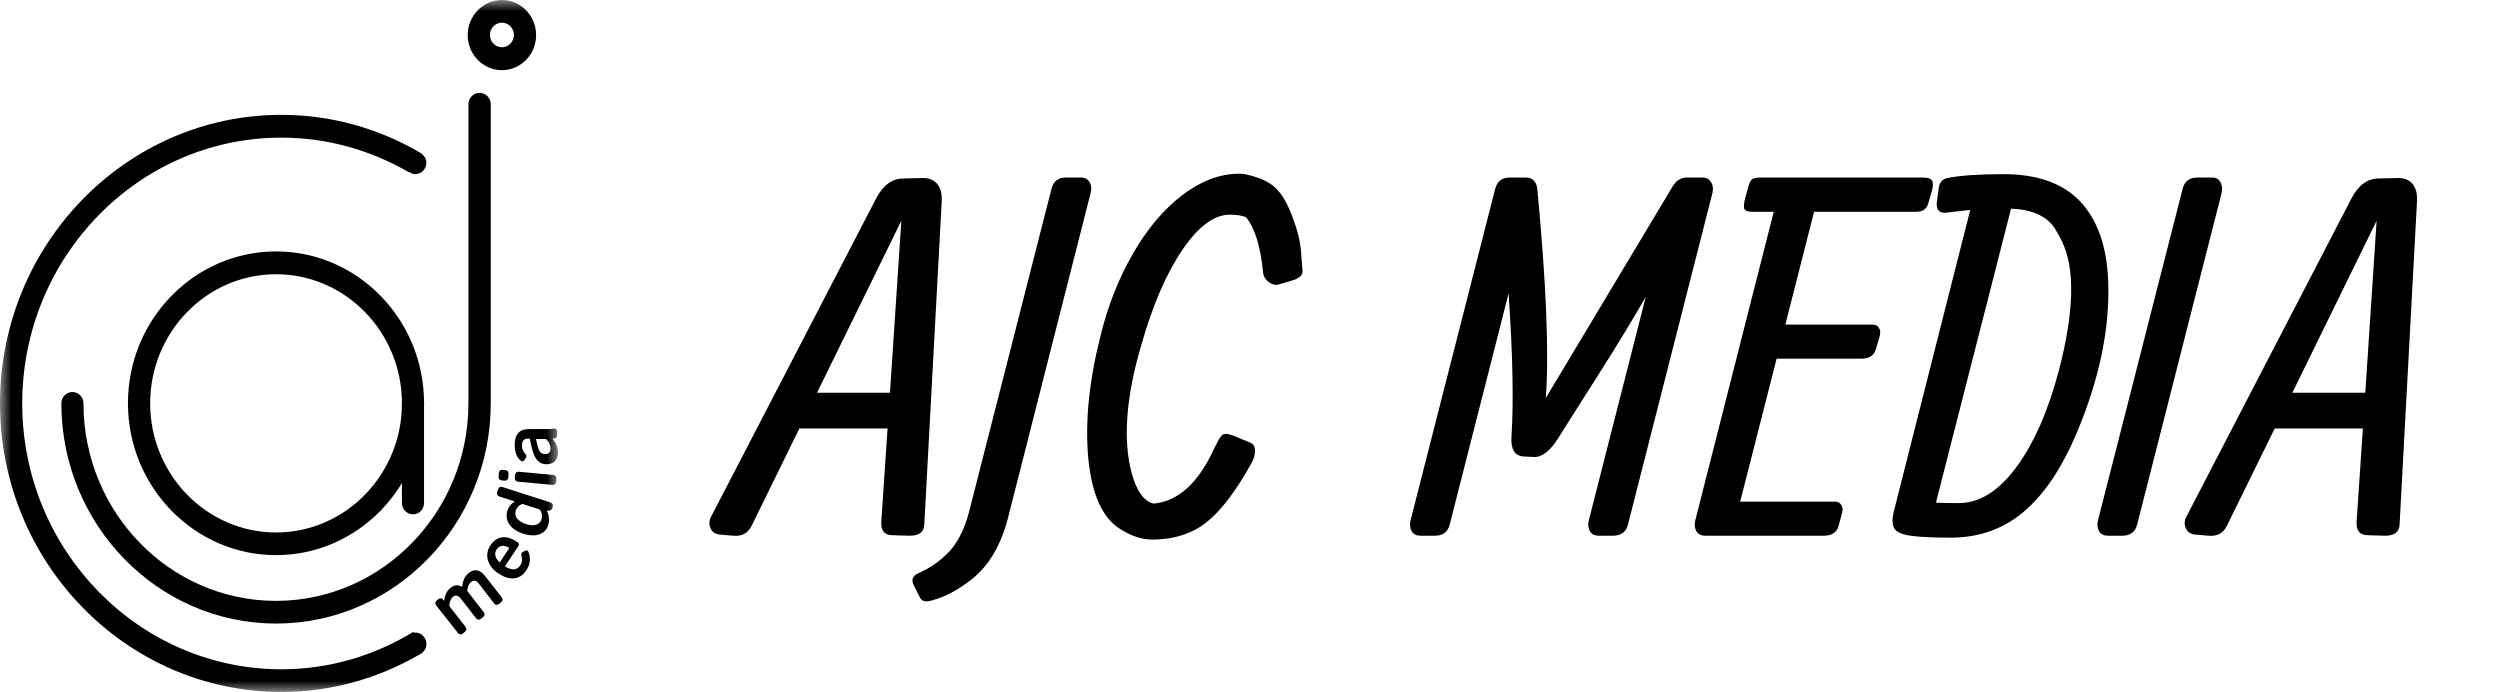 <svg width="112" height="31" viewBox="0 0 112 31" fill="none" xmlns="http://www.w3.org/2000/svg">
<path d="M35.813 19.196L33.671 23.556C33.512 23.888 33.238 24.036 32.849 24L32.34 23.957C32.08 23.95 31.911 23.852 31.831 23.665C31.752 23.477 31.767 23.293 31.875 23.113L39.254 8.884C39.565 8.292 39.972 7.996 40.477 7.996L41.364 7.975C41.631 7.975 41.84 8.065 41.992 8.245C42.143 8.426 42.208 8.693 42.187 9.046L41.408 23.513C41.393 23.838 41.173 24 40.748 24L39.99 23.978C39.629 23.978 39.46 23.78 39.481 23.383L39.763 19.196H35.813ZM36.603 17.594H39.871L40.38 9.89L36.603 17.594ZM47.751 7.953C47.751 7.953 47.974 7.953 48.422 7.953C48.602 7.953 48.732 8.022 48.811 8.159C48.891 8.289 48.909 8.444 48.865 8.624L45.165 23.178C44.847 24.411 44.313 25.327 43.563 25.926C42.95 26.417 42.344 26.741 41.745 26.9C41.478 26.986 41.302 26.943 41.215 26.77L40.956 26.262C40.811 25.995 40.869 25.803 41.129 25.688C41.381 25.573 41.601 25.454 41.789 25.331C41.969 25.215 42.171 25.053 42.395 24.844C42.849 24.418 43.188 23.784 43.412 22.94L47.112 8.44C47.199 8.115 47.412 7.953 47.751 7.953ZM56.99 8.289C57.329 8.534 57.621 8.981 57.867 9.63C58.119 10.272 58.26 10.828 58.288 11.297C58.325 11.766 58.346 12.043 58.353 12.13C58.368 12.325 58.216 12.469 57.899 12.563L57.282 12.747C57.138 12.783 56.986 12.743 56.828 12.628C56.669 12.505 56.586 12.343 56.579 12.141C56.463 11.008 56.211 10.204 55.821 9.728C55.627 9.656 55.41 9.619 55.172 9.619C54.451 9.583 53.726 10.096 52.997 11.156C52.269 12.209 51.645 13.648 51.125 15.473C50.447 17.789 50.303 19.686 50.692 21.165C50.909 21.987 51.237 22.453 51.677 22.561C52.759 22.467 53.654 21.67 54.361 20.169C54.382 20.126 54.411 20.065 54.447 19.986C54.49 19.899 54.519 19.845 54.534 19.823C54.548 19.794 54.57 19.751 54.599 19.693C54.635 19.628 54.66 19.592 54.674 19.585C54.689 19.571 54.711 19.546 54.739 19.509C54.768 19.473 54.793 19.455 54.815 19.455C54.844 19.455 54.873 19.452 54.902 19.445C54.938 19.43 54.974 19.43 55.01 19.445C55.053 19.459 55.1 19.473 55.151 19.488C55.201 19.495 55.255 19.513 55.313 19.542L56.016 19.834C56.153 19.885 56.222 20 56.222 20.18C56.229 20.354 56.182 20.534 56.081 20.721C55.389 21.977 54.714 22.867 54.058 23.394C53.401 23.913 52.586 24.173 51.612 24.173C51.165 24.173 50.692 24.018 50.195 23.708C49.394 23.217 48.914 22.16 48.756 20.537C48.604 18.907 48.788 17.071 49.307 15.03C49.639 13.681 50.123 12.458 50.757 11.362C51.392 10.258 52.128 9.385 52.965 8.743C53.809 8.101 54.664 7.78 55.529 7.78C55.71 7.78 55.951 7.83 56.254 7.931C56.564 8.032 56.81 8.151 56.99 8.289ZM66.989 8.44C67.076 8.123 67.288 7.96 67.627 7.953H68.342C68.652 7.953 68.829 8.123 68.872 8.462C69.276 12.747 69.402 15.87 69.251 17.832L74.921 8.375C75.079 8.094 75.299 7.953 75.581 7.953H76.316C76.475 7.968 76.591 8.04 76.663 8.17C76.742 8.299 76.76 8.458 76.717 8.646L72.93 23.513C72.843 23.838 72.619 24 72.259 24H71.62C71.44 24 71.31 23.935 71.231 23.805C71.151 23.668 71.133 23.506 71.177 23.318L73.73 13.299C73.218 14.2 72.5 15.38 71.577 16.837C70.654 18.287 70.069 19.21 69.824 19.607C69.449 20.206 69.077 20.494 68.71 20.473L68.266 20.451C67.862 20.429 67.678 20.134 67.714 19.564C67.815 17.998 67.772 15.859 67.584 13.147L64.944 23.513C64.857 23.838 64.637 24 64.284 24H63.635C63.454 24 63.325 23.935 63.245 23.805C63.166 23.668 63.148 23.506 63.191 23.318L66.989 8.44ZM81.703 24C81.703 24 79.932 24 76.39 24C76.21 24 76.08 23.935 76.001 23.805C75.921 23.668 75.903 23.506 75.947 23.318L79.463 9.49H78.576C78.352 9.49 78.215 9.457 78.165 9.392C78.114 9.32 78.118 9.158 78.175 8.905L78.316 8.397C78.367 8.202 78.428 8.079 78.5 8.029C78.572 7.978 78.709 7.953 78.911 7.953H86.139C86.349 7.953 86.482 7.993 86.54 8.072C86.605 8.144 86.612 8.289 86.561 8.505L86.399 9.068C86.334 9.349 86.15 9.49 85.847 9.49H81.27L79.983 14.543H83.9C84.029 14.543 84.123 14.593 84.181 14.694C84.239 14.788 84.249 14.907 84.213 15.051L84.051 15.603C83.979 15.913 83.759 16.069 83.391 16.069H79.593L77.959 22.474H82.212C82.341 22.474 82.435 22.525 82.493 22.626C82.551 22.72 82.561 22.839 82.525 22.983L82.374 23.535C82.302 23.845 82.078 24 81.703 24ZM90.095 9.349C90.095 9.349 88.974 13.739 86.73 22.518C86.86 22.532 87.199 22.539 87.747 22.539C88.678 22.539 89.54 22.002 90.333 20.927C91.127 19.852 91.765 18.395 92.249 16.555C92.919 13.959 92.966 12.054 92.389 10.842C92.31 10.676 92.209 10.489 92.086 10.28C91.726 9.695 91.062 9.385 90.095 9.349ZM88.267 9.403L87.13 9.533C86.849 9.533 86.73 9.363 86.773 9.024L86.86 8.397C86.896 8.166 87.022 8.025 87.239 7.975C87.83 7.859 88.671 7.802 89.76 7.802C91.275 7.802 92.418 8.209 93.19 9.024C93.962 9.839 94.38 11.019 94.445 12.563C94.532 14.669 94.067 16.938 93.049 19.369C92.415 20.877 91.671 22.016 90.82 22.788C89.875 23.654 88.732 24.087 87.39 24.087C86.597 24.087 85.998 24.058 85.594 24C85.197 23.942 84.952 23.831 84.858 23.665C84.764 23.491 84.761 23.235 84.847 22.896L88.267 9.403ZM97.786 8.44C97.873 8.115 98.093 7.953 98.446 7.953H99.095C99.276 7.953 99.402 8.022 99.474 8.159C99.553 8.296 99.571 8.458 99.528 8.646L95.741 23.513C95.654 23.838 95.434 24 95.081 24H94.432C94.251 24 94.121 23.935 94.042 23.805C93.963 23.668 93.945 23.506 93.988 23.318L97.786 8.44ZM101.907 19.196L99.765 23.556C99.606 23.888 99.332 24.036 98.942 24L98.434 23.957C98.174 23.95 98.004 23.852 97.925 23.665C97.846 23.477 97.86 23.293 97.968 23.113L105.348 8.884C105.658 8.292 106.066 7.996 106.571 7.996L107.458 7.975C107.725 7.975 107.934 8.065 108.086 8.245C108.237 8.426 108.302 8.693 108.28 9.046L107.501 23.513C107.487 23.838 107.267 24 106.841 24L106.084 23.978C105.723 23.978 105.554 23.78 105.575 23.383L105.857 19.196H101.907ZM102.697 17.594H105.965L106.473 9.89L102.697 17.594Z" fill="black"/>
<g clip-path="url(#clip0_44_26)">
<mask id="mask0_44_26" style="mask-type:luminance" maskUnits="userSpaceOnUse" x="0" y="0" width="25" height="31">
<path d="M25 0H0V31H25V0Z" fill="white"/>
</mask>
<g mask="url(#mask0_44_26)">
<path d="M12.367 24.87C8.71 24.87 5.732 21.816 5.732 18.065C5.732 14.313 8.71 11.264 12.367 11.264C16.025 11.264 18.998 14.313 18.998 18.065C18.998 21.816 16.025 24.87 12.367 24.87ZM12.367 12.286C9.256 12.286 6.728 14.879 6.728 18.07C6.728 21.261 9.256 23.854 12.367 23.854C15.478 23.854 18.007 21.261 18.007 18.07C18.007 14.879 15.473 12.286 12.367 12.286Z" fill="black"/>
<path d="M21.486 4.16C21.21 4.16 20.985 4.39 20.985 4.673V13.721V18.049V18.07V18.075C20.985 22.953 17.113 26.919 12.362 26.919C7.622 26.919 3.76 22.974 3.74 18.112C3.734 18.112 3.734 18.112 3.729 18.112C3.729 18.096 3.74 18.085 3.74 18.07C3.74 17.787 3.515 17.562 3.244 17.562C2.968 17.562 2.749 17.792 2.749 18.07C2.749 23.508 7.065 27.935 12.367 27.935C17.67 27.935 21.986 23.508 21.986 18.07V4.673C21.986 4.39 21.762 4.16 21.486 4.16Z" fill="black"/>
<path d="M6.227 18.578C6.501 18.578 6.723 18.351 6.723 18.07C6.723 17.789 6.501 17.562 6.227 17.562C5.953 17.562 5.732 17.789 5.732 18.07C5.732 18.351 5.953 18.578 6.227 18.578Z" fill="black"/>
<path d="M18.604 28.338C18.579 28.338 18.558 28.349 18.538 28.354C18.533 28.338 18.528 28.323 18.518 28.307C16.786 29.365 14.768 29.984 12.607 29.984C6.207 29.984 0.996 24.64 0.996 18.075C0.996 11.51 6.207 6.166 12.607 6.166C14.681 6.166 16.628 6.738 18.318 7.717C18.323 7.712 18.323 7.707 18.329 7.701C18.41 7.759 18.502 7.801 18.604 7.801C18.88 7.801 19.1 7.571 19.1 7.293C19.1 7.125 19.018 6.984 18.896 6.889C18.855 6.868 18.819 6.842 18.783 6.816C16.954 5.758 14.85 5.145 12.607 5.145C5.655 5.145 0 10.944 0 18.075C0 25.206 5.655 31 12.607 31C14.85 31 16.954 30.387 18.783 29.329C18.829 29.308 18.87 29.282 18.911 29.25C19.028 29.156 19.105 29.014 19.105 28.852C19.105 28.569 18.88 28.338 18.604 28.338ZM18.237 28.517C18.226 28.527 18.221 28.543 18.211 28.558C18.216 28.543 18.221 28.527 18.237 28.517Z" fill="black"/>
<g filter="url(#filter0_d_44_26)">
<path d="M21.485 3.143C20.637 3.143 19.953 2.436 19.953 1.572C19.953 0.707 20.643 0 21.485 0C22.334 0 23.018 0.707 23.018 1.572C23.018 2.436 22.334 3.143 21.485 3.143ZM21.485 1.016C21.189 1.016 20.949 1.263 20.949 1.567C20.949 1.87 21.189 2.117 21.485 2.117C21.782 2.117 22.022 1.87 22.022 1.567C22.027 1.263 21.782 1.016 21.485 1.016Z" fill="black"/>
</g>
<path d="M18.502 23.042C18.226 23.042 18.006 22.811 18.006 22.534V18.023C18.006 17.74 18.231 17.515 18.502 17.515C18.778 17.515 18.997 17.745 18.997 18.023V22.534C18.997 22.817 18.778 23.042 18.502 23.042Z" fill="black"/>
<path d="M19.549 27.134C19.468 27.029 19.503 26.95 19.575 26.892L19.626 26.851C19.698 26.793 19.784 26.772 19.861 26.877L19.897 26.924C19.922 26.683 20.019 26.468 20.167 26.348C20.351 26.201 20.51 26.18 20.699 26.29C20.74 26.007 20.816 25.819 20.99 25.677C21.24 25.473 21.491 25.494 21.746 25.824L22.466 26.746C22.548 26.851 22.512 26.929 22.441 26.987L22.364 27.05C22.293 27.107 22.206 27.123 22.129 27.023L21.45 26.143C21.322 25.976 21.194 25.997 21.102 26.075C21.005 26.154 20.949 26.28 20.934 26.473L21.659 27.411C21.741 27.516 21.705 27.595 21.634 27.652L21.557 27.715C21.485 27.773 21.398 27.788 21.322 27.689L20.658 26.835C20.54 26.688 20.423 26.631 20.295 26.735C20.203 26.809 20.142 26.945 20.127 27.149L20.847 28.071C20.929 28.176 20.893 28.255 20.821 28.312L20.745 28.375C20.673 28.433 20.586 28.454 20.51 28.349L19.549 27.134Z" fill="black"/>
<path d="M22.308 25.677C21.818 25.342 21.7 24.839 21.971 24.43C22.267 23.98 22.717 23.964 23.192 24.294C23.243 24.331 23.269 24.393 23.228 24.456L22.62 25.373C22.906 25.546 23.141 25.572 23.304 25.331C23.386 25.211 23.407 25.09 23.371 24.954C23.345 24.855 23.33 24.781 23.417 24.734L23.493 24.692C23.626 24.613 23.667 24.687 23.693 24.776C23.795 25.075 23.723 25.331 23.57 25.562C23.274 26.012 22.783 26.007 22.308 25.677ZM22.814 24.551C22.594 24.399 22.375 24.42 22.247 24.619C22.119 24.818 22.201 25.027 22.39 25.2L22.814 24.551Z" fill="black"/>
<path d="M23.442 23.912C22.87 23.728 22.594 23.325 22.732 22.874C22.788 22.696 22.901 22.555 23.064 22.465L22.39 22.251C22.267 22.209 22.252 22.125 22.277 22.036L22.308 21.936C22.334 21.847 22.395 21.784 22.517 21.821L24.653 22.507C24.77 22.544 24.786 22.633 24.76 22.717L24.75 22.759C24.719 22.853 24.643 22.885 24.551 22.879H24.5C24.597 23.094 24.637 23.283 24.566 23.513C24.428 23.948 23.989 24.084 23.442 23.912ZM24.178 22.822L23.401 22.576C23.253 22.628 23.146 22.738 23.105 22.879C23.023 23.147 23.207 23.361 23.58 23.482C23.933 23.597 24.188 23.508 24.265 23.257C24.305 23.115 24.275 22.953 24.178 22.822Z" fill="black"/>
<path d="M22.589 21.533L22.487 21.522C22.359 21.512 22.328 21.428 22.334 21.334L22.344 21.208C22.354 21.114 22.4 21.04 22.528 21.051L22.63 21.061C22.758 21.072 22.788 21.155 22.783 21.25L22.773 21.376C22.763 21.47 22.717 21.543 22.589 21.533ZM23.217 21.58C23.09 21.569 23.059 21.486 23.064 21.391L23.074 21.292C23.084 21.197 23.131 21.124 23.258 21.135L24.775 21.276C24.903 21.287 24.934 21.37 24.929 21.465L24.918 21.564C24.908 21.659 24.862 21.732 24.735 21.721L23.217 21.58Z" fill="black"/>
<path d="M23.973 20.48C23.871 20.291 23.799 19.998 23.738 19.652C23.488 19.631 23.386 19.72 23.386 19.966C23.386 20.097 23.422 20.202 23.498 20.291C23.564 20.364 23.626 20.401 23.554 20.516L23.513 20.584C23.437 20.715 23.365 20.674 23.304 20.616C23.125 20.453 23.059 20.218 23.059 19.94C23.059 19.448 23.268 19.222 23.707 19.222H24.622L24.806 19.201C24.898 19.196 24.959 19.212 24.959 19.359V19.495C24.959 19.626 24.887 19.636 24.796 19.647L24.755 19.652C24.903 19.835 25 20.045 25 20.281C25 20.6 24.806 20.799 24.494 20.799C24.249 20.799 24.091 20.689 23.973 20.48ZM24.663 20.102C24.663 19.945 24.586 19.778 24.464 19.668H24.014C24.065 19.935 24.106 20.076 24.167 20.202C24.218 20.296 24.315 20.343 24.428 20.343C24.576 20.343 24.663 20.249 24.663 20.102Z" fill="black"/>
</g>
</g>
<defs>
<filter id="filter0_d_44_26" x="19.853" y="-1.1" width="5.265" height="5.343" filterUnits="userSpaceOnUse" color-interpolation-filters="sRGB">
<feFlood flood-opacity="0" result="BackgroundImageFix"/>
<feColorMatrix in="SourceAlpha" type="matrix" values="0 0 0 0 0 0 0 0 0 0 0 0 0 0 0 0 0 0 127 0" result="hardAlpha"/>
<feOffset dx="1"/>
<feGaussianBlur stdDeviation="0.55"/>
<feComposite in2="hardAlpha" operator="out"/>
<feColorMatrix type="matrix" values="0 0 0 0 0 0 0 0 0 0 0 0 0 0 0 0 0 0 0.25 0"/>
<feBlend mode="normal" in2="BackgroundImageFix" result="effect1_dropShadow_44_26"/>
<feBlend mode="normal" in="SourceGraphic" in2="effect1_dropShadow_44_26" result="shape"/>
</filter>
<clipPath id="clip0_44_26">
<rect width="25" height="31" fill="white"/>
</clipPath>
</defs>
</svg>
